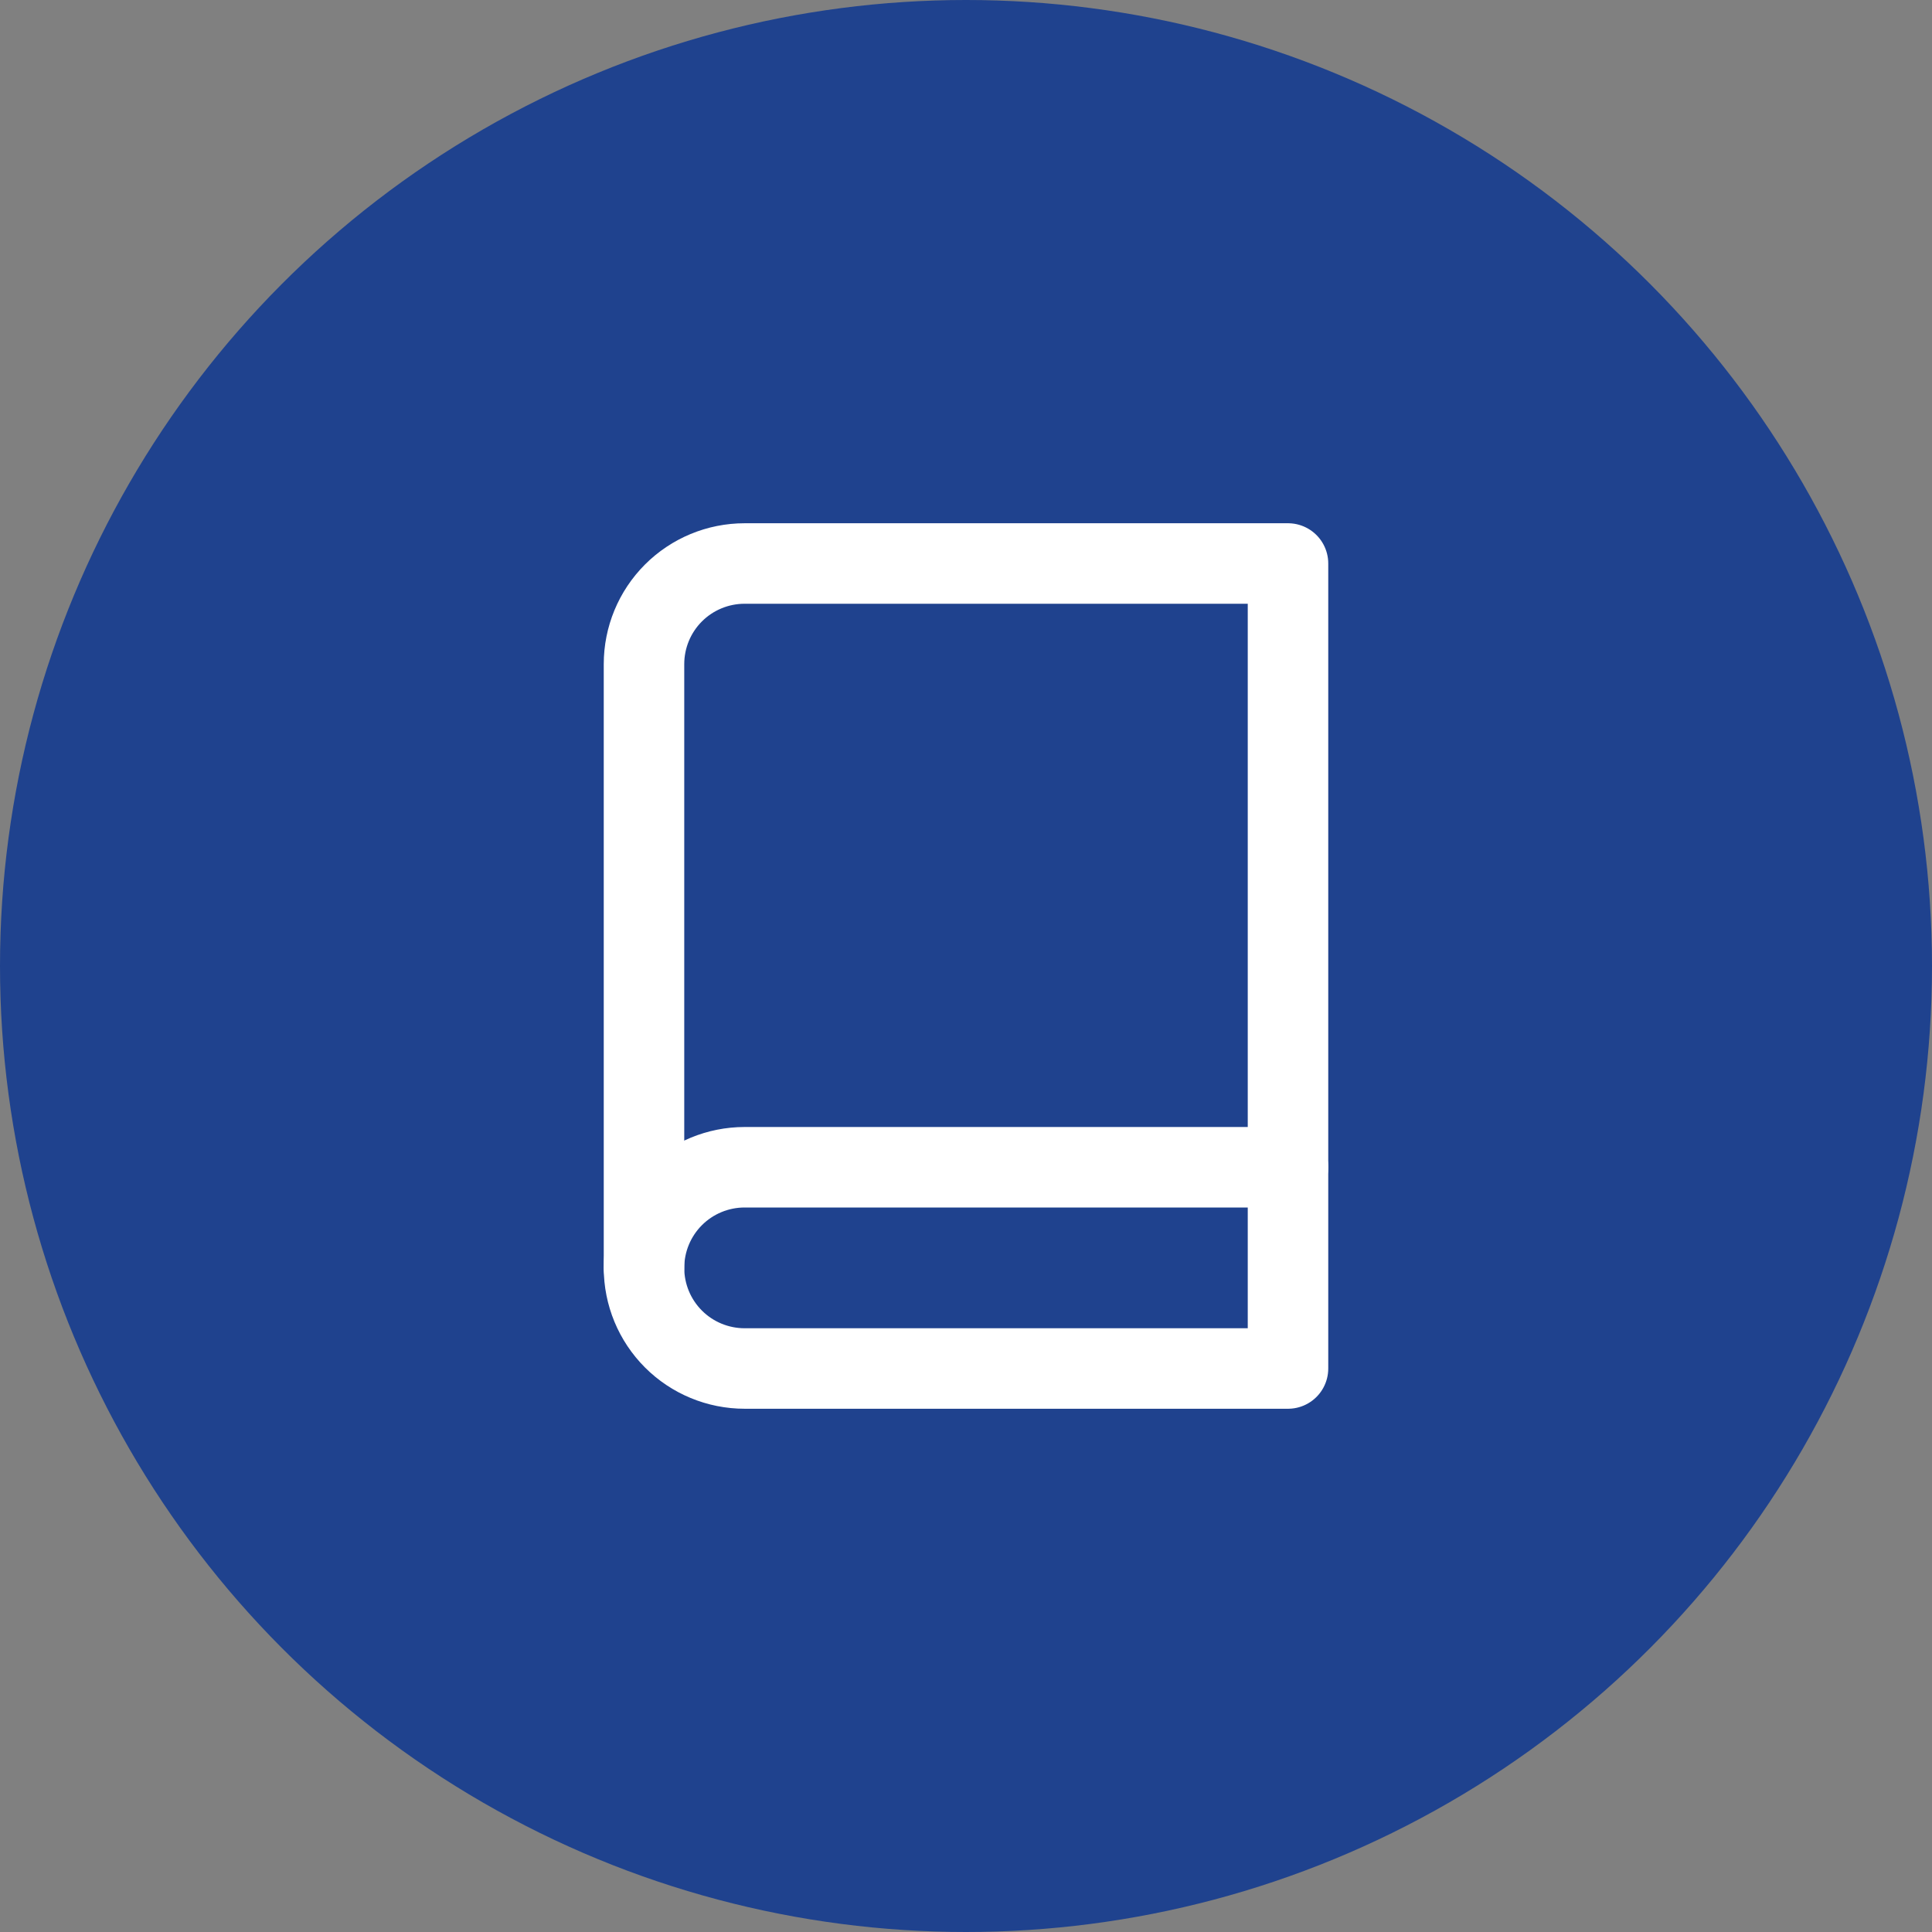 <svg width="48" height="48" viewBox="0 0 48 48" fill="none" xmlns="http://www.w3.org/2000/svg">
<rect x="0" y="0" width="48" height="48" fill="#808080" stroke="none"/>
<circle cx="24" cy="24" r="24" fill="#1F428E"/>
<path d="M16 31.5C16 30.837 16.263 30.201 16.732 29.732C17.201 29.263 17.837 29 18.5 29H32" stroke="white" stroke-width="2" stroke-linecap="round" stroke-linejoin="round"/>
<path d="M18.5 14H32V34H18.5C17.837 34 17.201 33.737 16.732 33.268C16.263 32.799 16 32.163 16 31.5V16.5C16 15.837 16.263 15.201 16.732 14.732C17.201 14.263 17.837 14 18.5 14V14Z" stroke="white" stroke-width="2" stroke-linecap="round" stroke-linejoin="round"/>
</svg>
